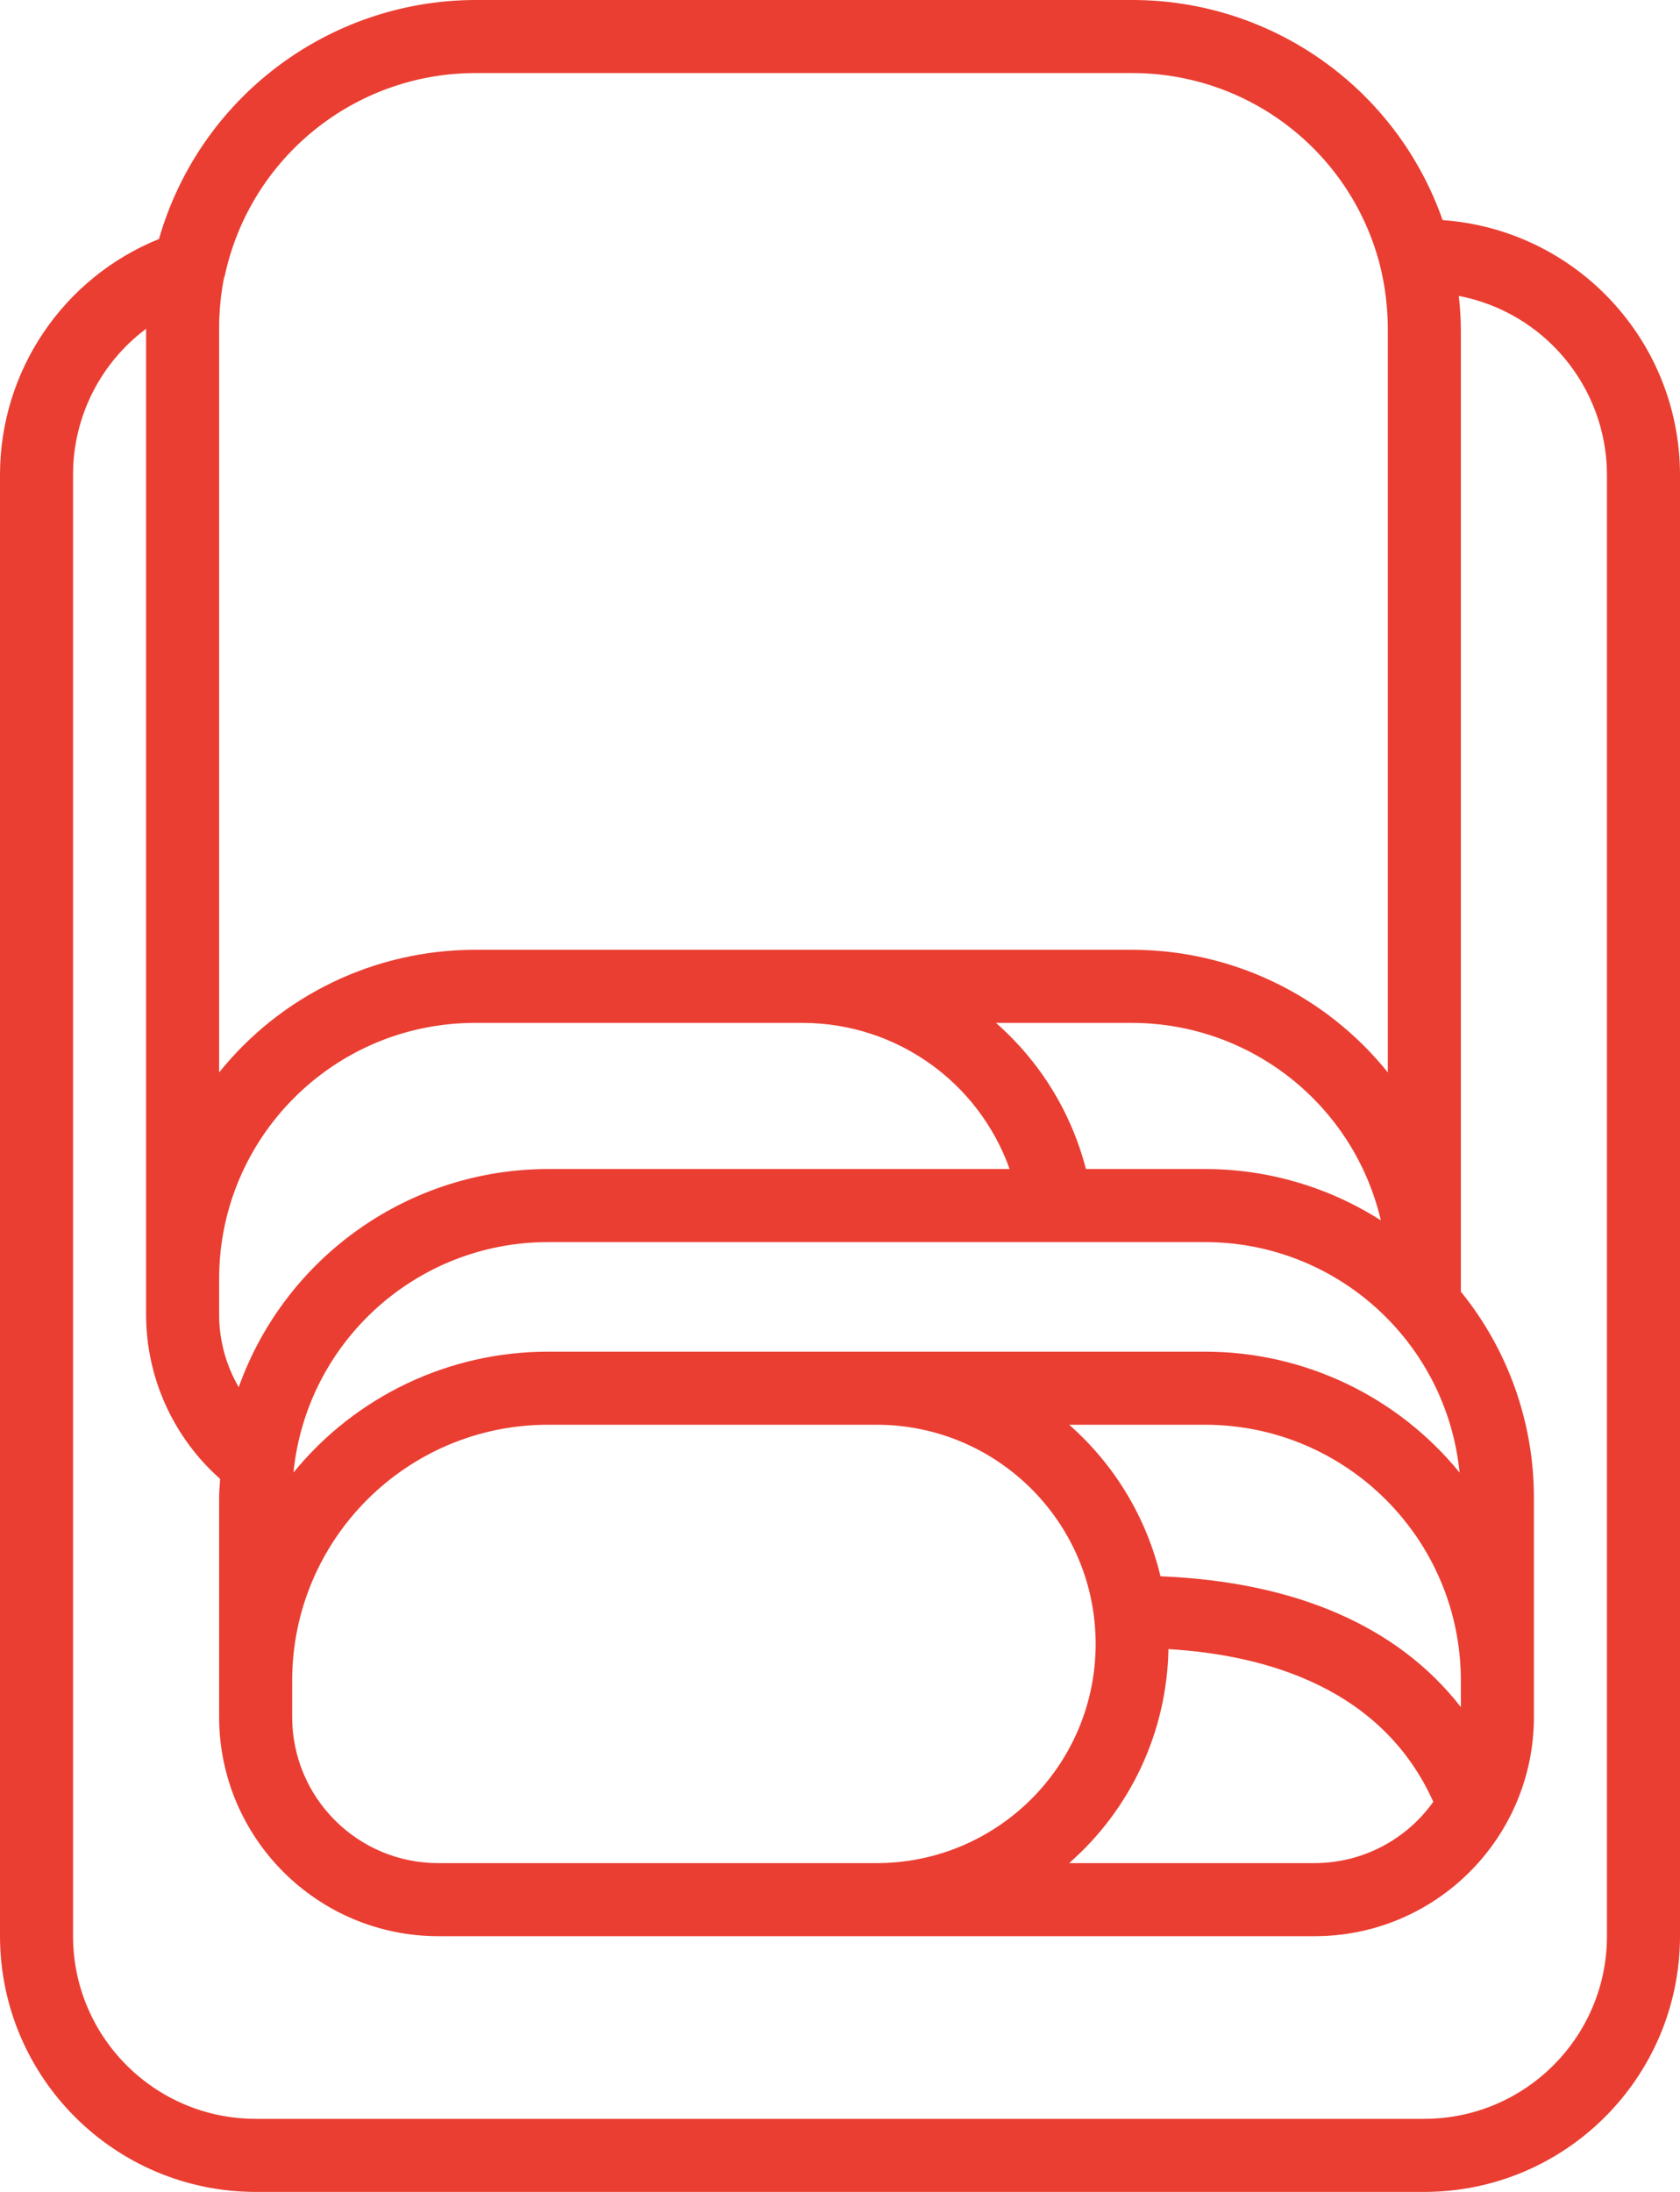 <svg version="1.1" id="图层_1" x="0px" y="0px" width="130.333px" height="170px" viewBox="0 0 130.333 170" enable-background="new 0 0 130.333 170" xml:space="preserve" xmlns="http://www.w3.org/2000/svg" xmlns:xlink="http://www.w3.org/1999/xlink" xmlns:xml="http://www.w3.org/XML/1998/namespace">
  <path fill="#EA3E32" d="M19.833,170H110.5c10.948-0.012,19.821-8.885,19.833-19.833V36.833c-0.011-10.396-8.047-19.02-18.417-19.762
	C108.333,6.84,98.674-0.007,87.833,0h-51c-11.378,0.049-21.359,7.6-24.5,18.536C4.877,21.551-0.003,28.79,0,36.833v113.333
	C0.013,161.115,8.885,169.987,19.833,170z M17,99.167c0.012-10.948,8.885-19.821,19.833-19.833h25.5
	c7.186,0.031,13.582,4.563,15.991,11.333H42.5c-10.762,0.017-20.355,6.785-23.981,16.918c-0.987-1.696-1.511-3.622-1.519-5.584
	V99.167z M84.246,90.667c-1.136-4.393-3.567-8.342-6.979-11.333h10.565c9.205,0.015,17.192,6.356,19.295,15.317
	c-4.07-2.6-8.799-3.982-13.628-3.984H84.246z M22.667,130.333c0.012-10.948,8.885-19.821,19.833-19.833H68c9.389,0,17,7.611,17,17
	s-7.611,17-17,17H34c-6.259,0-11.333-5.074-11.333-11.333V130.333z M113.333,132.399c-4.882-6.27-12.798-9.716-23.304-10.146
	c-1.091-4.556-3.566-8.662-7.086-11.753H93.5c10.948,0.012,19.821,8.885,19.833,19.833V132.399z M90.647,127.899
	c7.772,0.47,16.62,3.117,20.547,11.843c-2.116,2.978-5.541,4.75-9.194,4.757H82.943c4.794-4.199,7.591-10.226,7.704-16.598V127.899z
	 M93.5,104.833h-51c-7.653,0-14.9,3.443-19.734,9.375C23.784,104.07,32.31,96.346,42.5,96.333h51
	c10.191,0.013,18.718,7.738,19.734,17.878C108.4,108.278,101.153,104.834,93.5,104.833z M17.371,21.584
	c0.042-0.116,0.077-0.236,0.102-0.357c2.028-9.071,10.065-15.531,19.36-15.561h51c9.041-0.005,16.941,6.104,19.21,14.855
	c0.411,1.628,0.62,3.3,0.623,4.978v57.675c-4.83-6.01-12.123-9.507-19.833-9.509h-51C29.123,73.669,21.83,77.165,17,83.175V25.5
	C16.996,24.186,17.121,22.874,17.371,21.584z M5.667,36.833C5.659,32.372,7.76,28.17,11.333,25.5V102
	c0.016,4.858,2.106,9.479,5.743,12.699c-0.028,0.49-0.076,0.972-0.076,1.468v17c0.009,9.385,7.615,16.991,17,17h68
	c9.385-0.009,16.991-7.615,17-17v-17c0.002-5.823-1.998-11.469-5.667-15.991V25.5c-0.011-0.852-0.065-1.703-0.161-2.55
	c6.661,1.279,11.481,7.1,11.495,13.883v113.333c-0.009,7.82-6.346,14.157-14.167,14.167H19.833
	c-7.82-0.009-14.157-6.346-14.167-14.167V36.833z" class="color c1"/>
</svg>